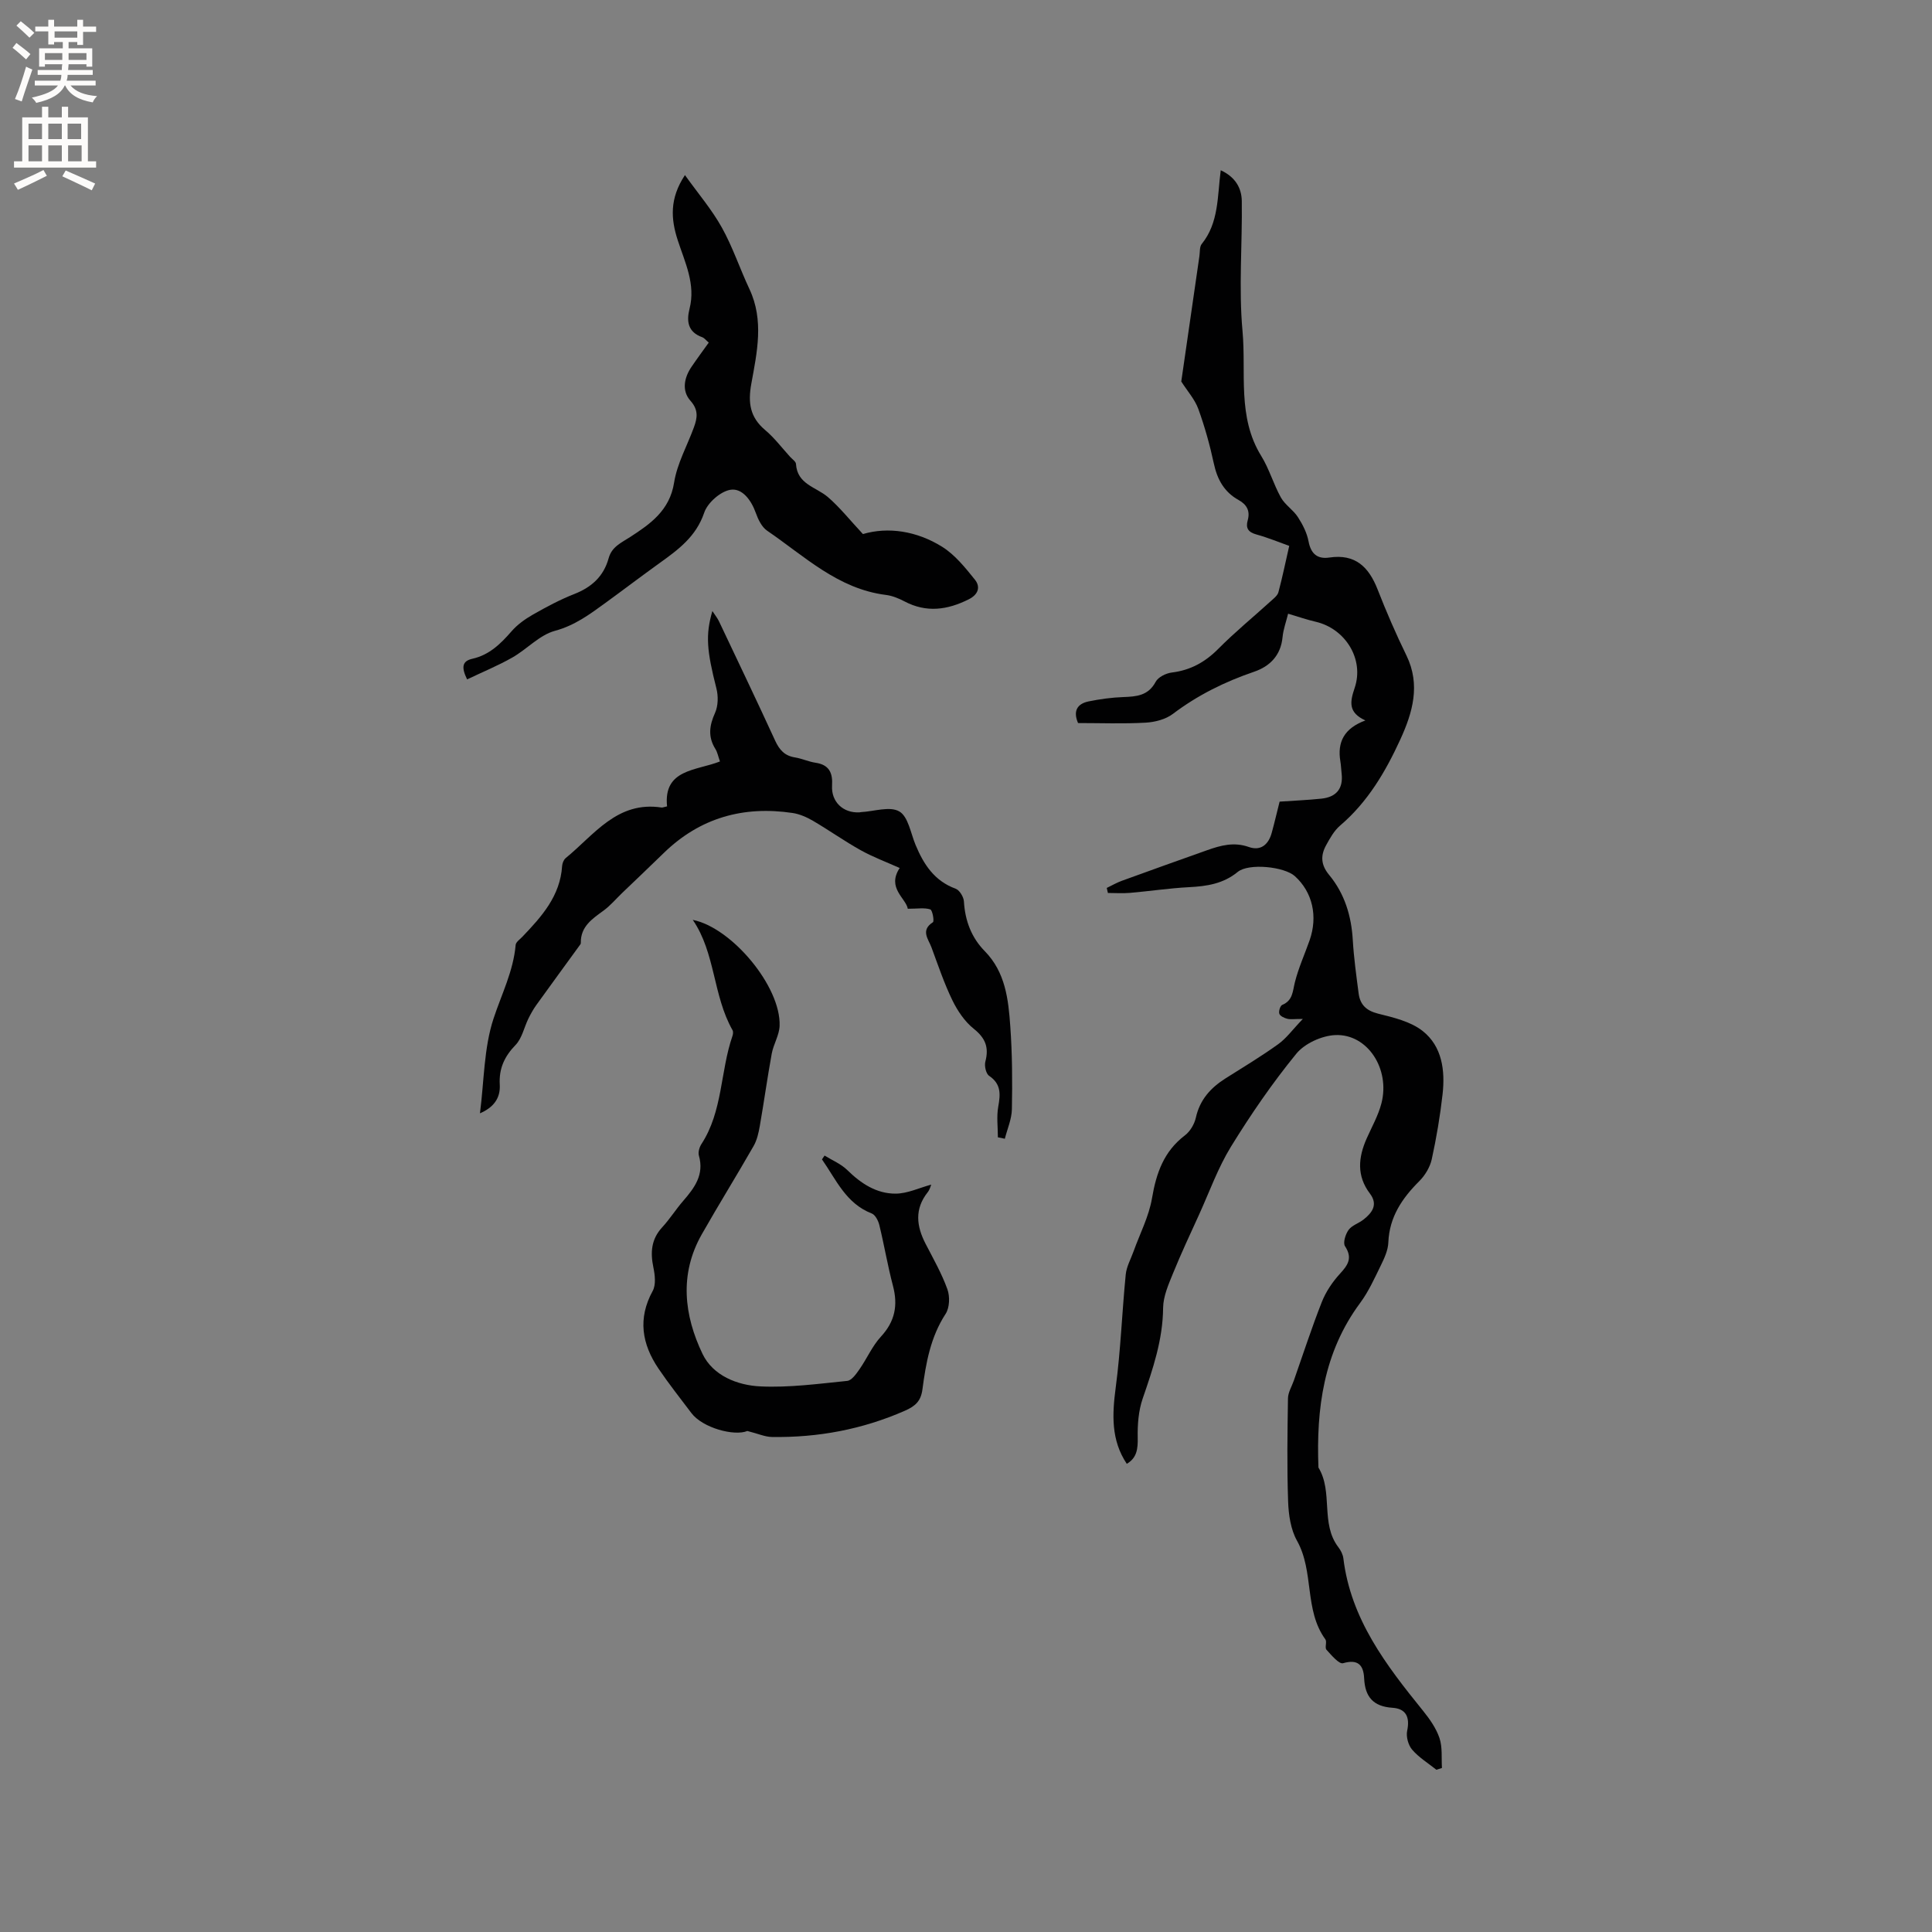 <svg enable-background="new 0 0 400 400" viewBox="0 0 400 400" xmlns="http://www.w3.org/2000/svg"><rect x="0" y="0" width="400" height="400" fill="#808080" stroke="none"/><g fill="#010102"><path d="m233.29 303.07c-3.29-4.92-3.03-10.22-2.29-15.83 1.03-7.74 1.3-15.58 2.07-23.36.16-1.64 1.06-3.22 1.63-4.82 1.31-3.65 3.17-7.21 3.81-10.98.88-5.21 2.45-9.7 6.82-13.02 1.08-.82 1.96-2.32 2.26-3.66.82-3.71 3.05-6.17 6.11-8.11 3.67-2.32 7.4-4.56 10.92-7.09 1.72-1.23 3.01-3.05 5.12-5.24-1.81 0-2.57.14-3.25-.04-.61-.16-1.46-.55-1.62-1.04-.17-.52.19-1.66.61-1.83 2.19-.91 2.14-2.79 2.61-4.67.74-2.96 2.02-5.78 3.04-8.67 1.76-5.01.61-10.01-3.04-13.31-2.19-1.98-9.56-2.74-11.83-.88-3 2.46-6.4 2.97-10.08 3.16-4.09.21-8.15.83-12.23 1.18-1.51.13-3.04.02-4.57.02-.08-.35-.16-.7-.24-1.04 1.05-.5 2.06-1.1 3.15-1.49 5.86-2.14 11.74-4.23 17.62-6.32 2.81-1 5.57-1.76 8.64-.67 2.46.87 4.07-.49 4.74-2.91.59-2.13 1.08-4.28 1.64-6.48 2.98-.21 5.83-.32 8.66-.62 3.04-.32 4.54-2.04 4.18-5.18-.1-.84-.12-1.7-.26-2.53-.67-4 .77-6.85 5.18-8.48-3.62-1.65-3.19-3.87-2.22-6.74 2.02-5.95-1.94-12.27-8.06-13.69-1.85-.43-3.64-1.05-5.72-1.67-.39 1.6-.99 3.21-1.15 4.85-.36 3.78-2.62 6.05-5.9 7.17-6.06 2.07-11.67 4.84-16.8 8.72-1.5 1.14-3.72 1.71-5.66 1.82-4.63.26-9.28.08-13.98.08-1.05-2.44-.23-3.98 2.18-4.48 2.35-.48 4.77-.81 7.16-.9 2.75-.1 5.19-.27 6.73-3.16.52-.98 2.13-1.77 3.33-1.92 3.86-.47 6.9-2.15 9.63-4.9 3.43-3.46 7.22-6.56 10.83-9.84.61-.56 1.42-1.16 1.62-1.88.83-3.09 1.47-6.24 2.24-9.6-2-.71-4.35-1.69-6.78-2.36-1.71-.47-2.28-1.31-1.81-2.96.53-1.91-.19-3.24-1.9-4.18-2.97-1.65-4.41-4.25-5.12-7.56-.82-3.82-1.88-7.62-3.21-11.29-.72-1.98-2.24-3.67-3.53-5.68 1.19-8.21 2.47-17.1 3.76-26 .12-.84.01-1.9.47-2.47 3.57-4.41 3.23-9.85 3.94-15.27 2.99 1.37 4.32 3.65 4.36 6.37.12 8.98-.66 18.02.15 26.93.79 8.64-1.13 17.77 3.88 25.86 1.66 2.68 2.53 5.84 4.07 8.6.85 1.52 2.55 2.55 3.51 4.04.99 1.53 1.88 3.27 2.21 5.03.49 2.62 1.87 3.72 4.32 3.35 5.38-.8 8.16 1.97 9.98 6.61 1.81 4.63 3.79 9.21 5.97 13.67 2.97 6.11 1.26 11.86-1.27 17.39-3.05 6.65-6.74 12.95-12.46 17.82-1.24 1.06-2.12 2.64-2.92 4.11-1.15 2.11-1.08 4.04.64 6.11 3.2 3.86 4.61 8.47 4.9 13.49.22 3.69.73 7.37 1.21 11.04.3 2.31 1.55 3.57 4.01 4.19 3.21.8 6.76 1.63 9.25 3.6 4.03 3.18 4.67 8.18 4.12 13.09-.51 4.52-1.27 9.02-2.24 13.46-.36 1.63-1.38 3.33-2.57 4.52-3.57 3.56-6.21 7.43-6.42 12.71-.06 1.61-.83 3.27-1.56 4.76-1.3 2.66-2.54 5.42-4.29 7.78-7.56 10.21-9.09 21.86-8.62 34.06 3.09 5.07.36 11.59 4.13 16.5.5.65.93 1.5 1.03 2.3 1.53 12.6 8.86 22.12 16.48 31.54 1.38 1.71 2.73 3.62 3.42 5.67.64 1.91.38 4.12.51 6.19-.38.12-.77.25-1.15.37-1.7-1.36-3.62-2.53-5.02-4.16-.81-.94-1.29-2.71-1.03-3.92.59-2.81-.23-4.56-3.02-4.75-4.01-.26-5.71-2.26-5.89-6.12-.13-2.65-1.21-4.03-4.36-3.11-.83.24-2.42-1.67-3.44-2.79-.39-.43.14-1.63-.22-2.14-4.44-6.09-2.29-14.03-5.88-20.43-1.31-2.34-1.75-5.4-1.84-8.16-.25-7.1-.14-14.21-.03-21.31.02-1.24.79-2.47 1.22-3.7 1.91-5.43 3.68-10.91 5.79-16.26.84-2.13 2.21-4.16 3.76-5.85 1.67-1.82 2.64-3.26 1.04-5.7-.46-.7.1-2.49.74-3.37.7-.96 2.11-1.37 3.1-2.15 1.8-1.42 3.04-3.1 1.32-5.37-2.78-3.67-2.42-7.47-.68-11.4 1.07-2.41 2.41-4.77 3.06-7.29 1.84-7.1-2.86-14.39-9.52-14.13-2.8.11-6.37 1.73-8.11 3.87-4.95 6.06-9.41 12.56-13.52 19.23-2.69 4.38-4.45 9.33-6.59 14.04-1.84 4.04-3.73 8.06-5.4 12.17-.94 2.31-2.04 4.78-2.06 7.19-.06 6.62-2.13 12.66-4.24 18.79-.86 2.51-1.07 5.35-1.02 8.03.05 2.32-.15 4.21-2.26 5.45z"/><path d="m206.6 235.47c0-2.11-.29-4.27.07-6.31.46-2.57.65-4.71-1.88-6.42-.66-.44-1.02-2.07-.78-2.96.77-2.92.02-4.85-2.4-6.78-1.88-1.5-3.38-3.74-4.45-5.94-1.7-3.51-2.95-7.25-4.31-10.92-.63-1.71-2.32-3.52.3-5.2.31-.2-.09-2.52-.55-2.66-1.21-.39-2.63-.13-4.65-.13-.38-2.19-4.4-4.31-1.68-8.44-2.71-1.22-5.49-2.25-8.05-3.67-3.38-1.88-6.55-4.14-9.9-6.1-1.29-.75-2.76-1.4-4.22-1.62-10.19-1.52-19.18.99-26.67 8.28-2.85 2.78-5.74 5.52-8.62 8.28-1.29 1.24-2.46 2.64-3.89 3.68-2.34 1.7-4.71 3.28-4.67 6.62 0 .1-.01.23-.07.31-3.05 4.2-6.11 8.38-9.14 12.59-.63.88-1.17 1.85-1.65 2.83-.89 1.82-1.31 4.05-2.64 5.43-2.32 2.39-3.47 4.91-3.28 8.21.17 2.84-1.31 4.75-4.1 5.95.87-6.72.8-13.53 2.82-19.64 1.66-5.04 4.1-9.8 4.57-15.22.05-.59.86-1.15 1.37-1.67 4-4.19 7.85-8.44 8.25-14.67.04-.57.32-1.3.75-1.65 5.9-4.81 10.65-11.87 19.84-10.46.19.03.41-.08 1.14-.24-.8-7.75 6.05-7.36 10.95-9.3-.38-1.06-.52-1.91-.95-2.59-1.56-2.5-1.26-4.83-.07-7.46.66-1.46.69-3.5.28-5.09-1.99-7.82-2.28-11.04-.83-16 .57.87 1.05 1.46 1.37 2.13 3.9 8.22 7.83 16.44 11.63 24.71.87 1.89 1.95 3.12 4.07 3.46 1.45.23 2.84.89 4.3 1.11 2.84.42 3.57 2.13 3.41 4.72-.2 3.37 2.29 5.73 5.67 5.55.11-.01.21-.05.31-.05 2.7-.14 5.98-1.28 7.94-.14 1.85 1.07 2.36 4.52 3.38 6.96 1.68 4.02 3.9 7.44 8.29 9.04.81.3 1.66 1.71 1.71 2.65.24 3.98 1.55 7.46 4.32 10.28 4.28 4.37 4.89 9.99 5.28 15.58.41 5.7.44 11.44.33 17.15-.04 2.05-.95 4.08-1.46 6.11-.44-.12-.94-.21-1.44-.3z"/><path d="m146.74 70.93c-.58-.49-.92-.96-1.37-1.12-2.94-1.06-3.27-3.27-2.61-5.88 1.3-5.09-.94-9.58-2.43-14.16-1.44-4.41-1.74-8.65 1.48-13.52 2.75 3.84 5.56 7.13 7.63 10.84 2.26 4.05 3.73 8.52 5.71 12.73 3.07 6.51 1.58 13.13.4 19.64-.71 3.91-.29 6.92 2.86 9.57 1.93 1.62 3.48 3.7 5.2 5.58.43.47 1.16.94 1.19 1.45.26 4.23 4.16 4.76 6.59 6.84 2.48 2.13 4.54 4.75 7.27 7.67 5.19-1.53 11.13-.66 16.41 2.64 2.65 1.66 4.77 4.31 6.77 6.8 1.19 1.48.74 3.06-1.27 4.07-4.41 2.21-8.76 2.83-13.31.43-1.2-.63-2.54-1.18-3.87-1.34-9.92-1.25-16.84-8.03-24.57-13.3-1.11-.76-1.86-2.33-2.34-3.68-.94-2.63-2.8-5.16-5.22-4.79-2.08.32-4.77 2.69-5.46 4.74-1.68 4.96-5.36 7.65-9.23 10.43-3.79 2.72-7.5 5.55-11.27 8.29-3.22 2.34-6.31 4.64-10.42 5.75-3.2.87-5.79 3.81-8.82 5.53-2.97 1.69-6.15 2.99-9.35 4.52-1.22-2.5-1.05-3.79 1.09-4.27 3.51-.79 5.86-3.1 8.13-5.71 1.21-1.39 2.82-2.53 4.43-3.45 2.76-1.57 5.58-3.08 8.53-4.24 3.6-1.41 6.09-3.66 7.12-7.41.65-2.38 2.59-3.19 4.49-4.42 4.14-2.68 8.15-5.48 9.06-11.22.62-3.95 2.72-7.66 4.12-11.5.69-1.92.98-3.54-.73-5.47-1.84-2.06-1.33-4.78.26-7.08 1.11-1.64 2.3-3.24 3.53-4.96z"/><path d="m170.72 239.25c1.58.98 3.4 1.72 4.7 3 2.84 2.79 6.06 4.9 10.01 4.88 2.44-.01 4.87-1.19 7.37-1.87-.1.23-.28 1.01-.73 1.58-2.76 3.48-2.33 7.02-.43 10.69 1.6 3.09 3.34 6.15 4.51 9.4.54 1.5.46 3.82-.37 5.09-3.13 4.8-4.08 10.18-4.8 15.64-.32 2.41-1.43 3.45-3.66 4.43-8.8 3.86-17.97 5.57-27.51 5.42-1.43-.02-2.85-.68-5.08-1.24-2.67 1.12-9.25-.61-11.59-3.72-2.3-3.05-4.67-6.04-6.81-9.2-3.43-5.08-4.33-10.35-1.2-16.07.71-1.29.47-3.32.14-4.9-.64-3.1-.44-5.82 1.83-8.28 1.58-1.71 2.82-3.71 4.35-5.47 2.35-2.71 4.38-5.43 3.25-9.37-.2-.7.1-1.74.52-2.39 4.44-6.8 3.89-15.02 6.42-22.36.13-.37.2-.92.02-1.23-4.07-7.16-3.53-16-8.23-22.83 8.06 1.6 18.27 13.79 17.98 21.94-.07 1.94-1.27 3.8-1.63 5.76-.91 4.97-1.6 9.99-2.47 14.97-.25 1.42-.58 2.92-1.29 4.16-3.51 6.14-7.25 12.15-10.74 18.3-4.66 8.23-3.66 16.73.17 24.73 2.16 4.5 7.21 6.51 11.99 6.73 5.96.28 11.99-.54 17.96-1.14.93-.09 1.87-1.44 2.54-2.4 1.55-2.22 2.65-4.82 4.45-6.77 2.91-3.15 3.55-6.48 2.49-10.51-1.1-4.16-1.81-8.43-2.83-12.61-.22-.89-.84-2.1-1.58-2.38-5.34-2.07-7.36-7.02-10.29-11.19.18-.26.36-.53.54-.79z"/></g><path d="m2.6 9.9.8-1c.9.7 1.9 1.4 2.9 2.3l-.9 1.1c-1.1-1-2-1.8-2.8-2.4zm.5 10.6c.9-2.1 1.6-4.3 2.3-6.7.4.2.8.4 1.3.6-.7 2.1-1.5 4.3-2.2 6.6zm.3-15.2.9-.9c1 .8 2 1.6 2.8 2.4l-1 1c-.9-.9-1.8-1.7-2.7-2.5zm12.6-1.2h1.2v1.4h2.7v1.1h-2.7v2.7h-1.2v-.6h-1.8v1.3h4.9v3.8h-1.2v-.5h-3.7c0 .4-.1.9-.1 1.2h5.1v1h-5.2c0 .5-.1.9-.2 1.2h6v1h-5.2c1.1 1.3 2.9 2 5.5 2.2-.4.4-.7.8-.9 1.3-2.9-.5-4.8-1.6-5.7-3.5h-.1c-.8 1.7-2.7 2.9-5.9 3.6-.2-.4-.6-.8-.9-1.1 2.8-.6 4.6-1.4 5.4-2.5h-4.8v-1h5.3c.1-.3.2-.7.2-1.2h-4.9v-1h5c0-.4 0-.8.1-1.2h-3.6v.5h-1.2v-3.8h4.9v-1.3h-1.8v.5h-1.2v-2.7h-2.7v-1h2.7v-1.4h1.2v1.4h4.8zm-6.7 8.3h3.6c0-.4 0-.9 0-1.4h-3.6zm1.9-4.6h4.8v-1.3h-4.7v1.3zm6.7 3.2h-3.7v1.4h3.7z" fill="#fcfbfa"/><path d="m8.7 22.1h1.3v2.2h2.8v-2.2h1.3v2.2h4.1v9.1h1.7v1.3h-17v-1.3h1.7v-9.1h4.1zm.3 13.1.7 1.2c-1.8.9-3.8 1.9-6 2.9-.2-.4-.5-.8-.8-1.3 2.3-1 4.4-1.9 6.1-2.8zm-3.1-6.4h2.8v-3.2h-2.8zm0 4.6h2.8v-3.3h-2.8zm4.1-4.6h2.8v-3.2h-2.8zm0 4.6h2.8v-3.3h-2.8zm3.6 1.9c2.1.9 4.1 1.8 6.1 2.7l-.7 1.4c-2.2-1.1-4.2-2-6.1-2.9zm3.2-9.7h-2.8v3.2h2.8zm-2.7 7.8h2.8v-3.3h-2.8z" fill="#fcfbfa"/></svg>